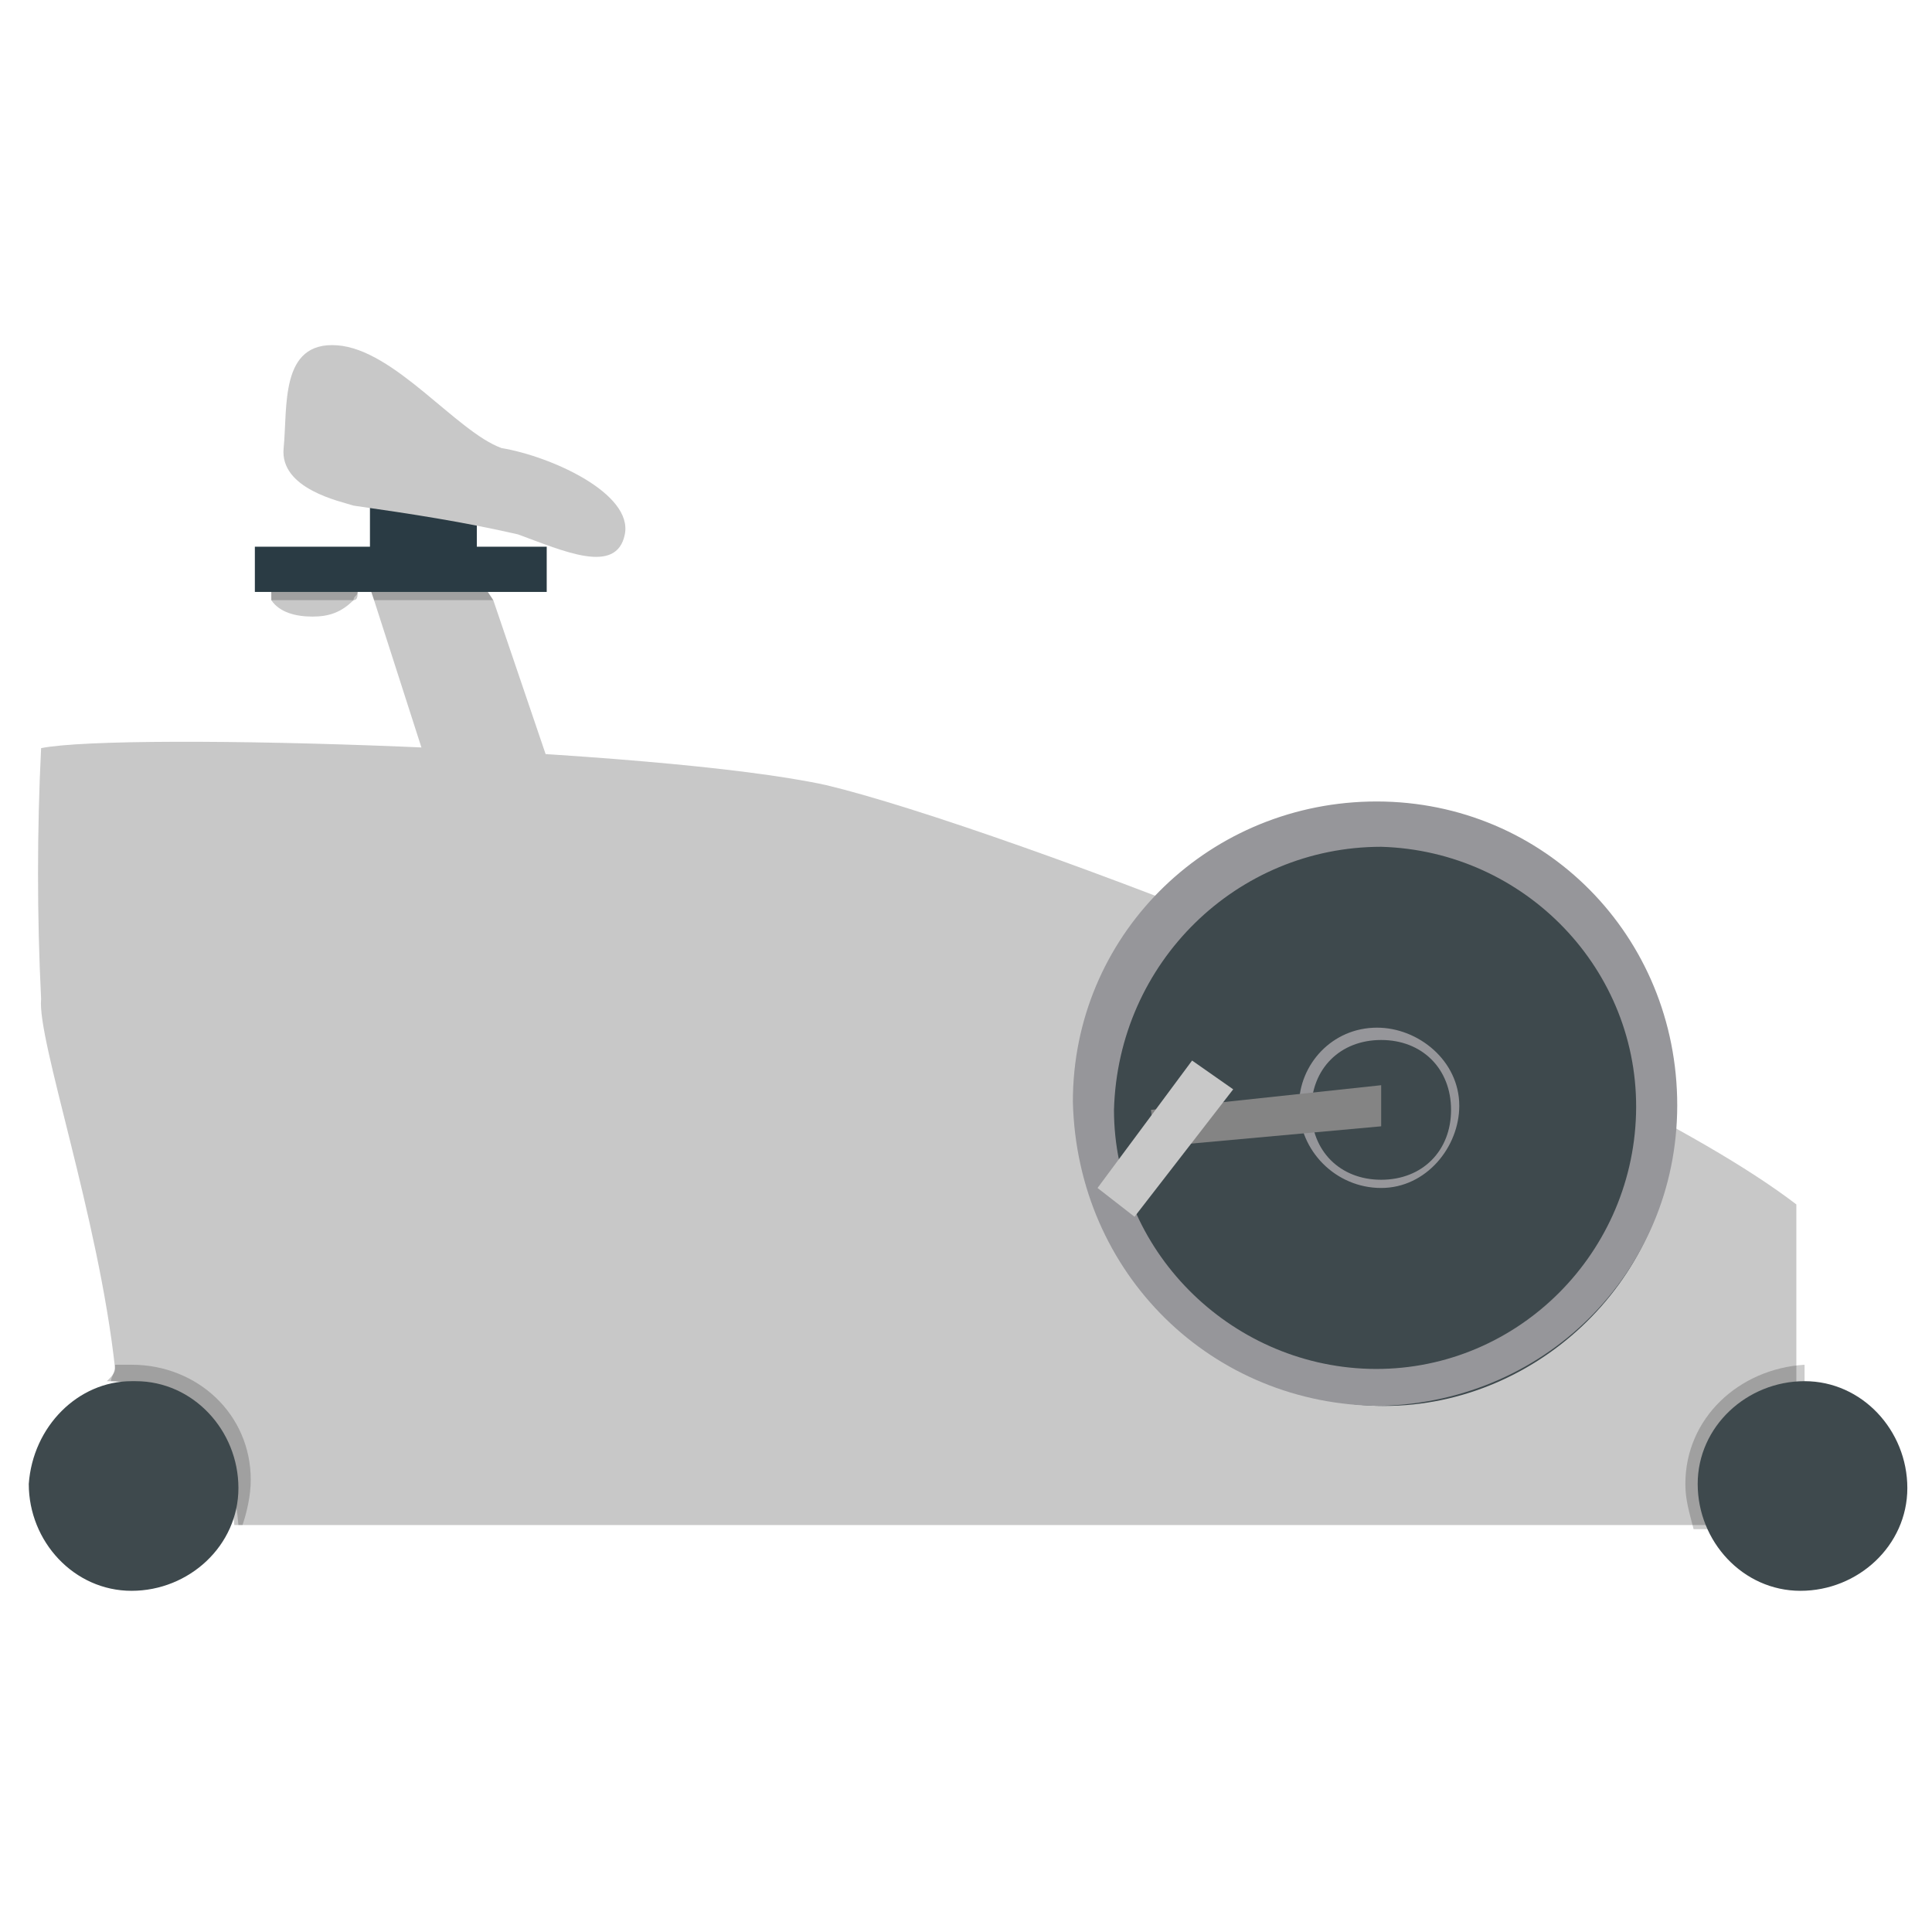<?xml version="1.0" encoding="utf-8"?>
<!-- Generator: Adobe Illustrator 23.1.0, SVG Export Plug-In . SVG Version: 6.00 Build 0)  -->
<svg version="1.1" id="icons" xmlns="http://www.w3.org/2000/svg" xmlns:xlink="http://www.w3.org/1999/xlink" x="0px" y="0px"
	 viewBox="0 0 47 47" style="enable-background:new 0 0 47 47;" xml:space="preserve">
<style type="text/css">
	.st0{fill:#C8C8C8;}
	.st1{fill:#2A3B44;}
	.st2{opacity:0.2;enable-background:new    ;}
	.st3{fill:#3E494D;}
	.st4{fill:#96969A;}
	.st5{fill:#848484;}
</style>
<title>ArmErgometer</title>
<g id="fix_bycicle">
	<polygon class="st0" points="8.9,14 9,14.3 9.1,14.6 10.9,20.2 11.2,20.9 14.2,20.6 13.7,19.6 12,14.6 11.8,14.3 11.8,14 	"/>
	<rect x="9" y="12" class="st1" width="2.6" height="1.4"/>
	<path class="st0" d="M6.6,14.4c0,0.1,0,0.1,0,0.2c0.2,0.3,0.6,0.4,1,0.4c0.4,0,0.7-0.1,1-0.4c0.1,0,0.1-0.1,0.1-0.2
		c0,0,0-0.1,0-0.2c-0.2-0.3-0.6-0.5-1.1-0.4c-0.4,0-0.7,0.1-1.1,0.4C6.6,14.3,6.6,14.4,6.6,14.4z"/>
	<path class="st0" d="M1,24.3c-0.1,1,1.4,5.3,1.8,9c0,0.1-0.1,0.2-0.2,0.3c1.4,0,2.9,1,3.1,3.5h38v-7.8c-4.7-3.6-19.4-9.2-23.6-10.2
		C16,18.2,3,17.8,1,18.2C0.9,20.2,0.9,22.3,1,24.3z"/>
	<polygon class="st2" points="11.8,14.3 9,14.3 9.1,14.6 12,14.6 	"/>
	<path class="st2" d="M6.6,14.4c0,0.1,0,0.1,0,0.2h2c0-0.1,0.1-0.1,0.1-0.2c0,0,0-0.1,0-0.2H6.6C6.6,14.3,6.6,14.4,6.6,14.4z"/>
	<rect x="6.2" y="13.3" class="st1" width="7.1" height="1.1"/>
	<path class="st3" d="M26.7,27c-0.1,3.8,3,7.1,6.8,7.2s7.1-3,7.2-6.8c0.1-3.8-3-7.1-6.8-7.2c-0.1,0-0.1,0-0.2,0
		C29.9,20,26.8,23.1,26.7,27C26.7,26.9,26.7,27,26.7,27z"/>
	<path class="st4" d="M33.6,34.2c4.1-0.1,7.3-3.4,7.2-7.5c-0.1-4.1-3.4-7.3-7.5-7.2c-4,0.1-7.2,3.3-7.2,7.3
		C26.2,31,29.5,34.2,33.6,34.2z M33.6,20.6c3.5,0.1,6.3,3,6.2,6.5s-3,6.3-6.5,6.2c-3.4-0.1-6.2-2.9-6.2-6.3
		C27.2,23.4,30.1,20.6,33.6,20.6L33.6,20.6z"/>
	<path class="st4" d="M33.6,28.9c1.1,0,1.9-1,1.9-2c0-1.1-1-1.9-2-1.9c-1.1,0-1.9,0.9-1.9,1.9C31.6,28,32.5,28.9,33.6,28.9z
		 M33.6,25.3c1,0,1.7,0.7,1.7,1.7s-0.7,1.7-1.7,1.7s-1.7-0.7-1.7-1.7C31.9,26,32.6,25.3,33.6,25.3L33.6,25.3z"/>
	<path class="st0" d="M15.2,13c-0.2,1-1.5,0.4-2.6,0c-1.3-0.3-2.6-0.5-4-0.7c-0.3-0.1-1.8-0.4-1.7-1.4S6.8,8.3,8.2,8.4
		c1.4,0.1,2.9,2.1,4,2.5C13.4,11.1,15.4,12,15.2,13z"/>
	<path class="st2" d="M2.7,33.6c1.4,0,2.9,1,3.1,3.5h0.1c0.1-0.3,0.2-0.7,0.2-1.1c0-1.6-1.3-2.8-2.9-2.8H2.8
		C2.8,33.4,2.7,33.5,2.7,33.6z"/>
	<path class="st3" d="M0.7,36.1c0,1.4,1.1,2.6,2.5,2.6s2.6-1.1,2.6-2.5s-1.1-2.6-2.5-2.6c0,0,0,0-0.1,0C1.9,33.6,0.8,34.7,0.7,36.1z
		"/>
	<path class="st2" d="M41,36.1c0,0.4,0.1,0.7,0.2,1.1h2.7v-4C42.3,33.3,41,34.5,41,36.1z"/>
	<path class="st3" d="M41.3,36.1c0,1.4,1.1,2.6,2.5,2.6c1.4,0,2.6-1.1,2.6-2.5s-1.1-2.6-2.5-2.6l0,0C42.5,33.6,41.3,34.7,41.3,36.1
		L41.3,36.1z"/>
	<polygon class="st5" points="28.1,27.9 33.6,27.4 33.6,26.4 28,27 	"/>
	<polygon class="st0" points="27.6,29.6 26.7,28.9 29,25.8 30,26.5 	"/>
</g>
</svg>
